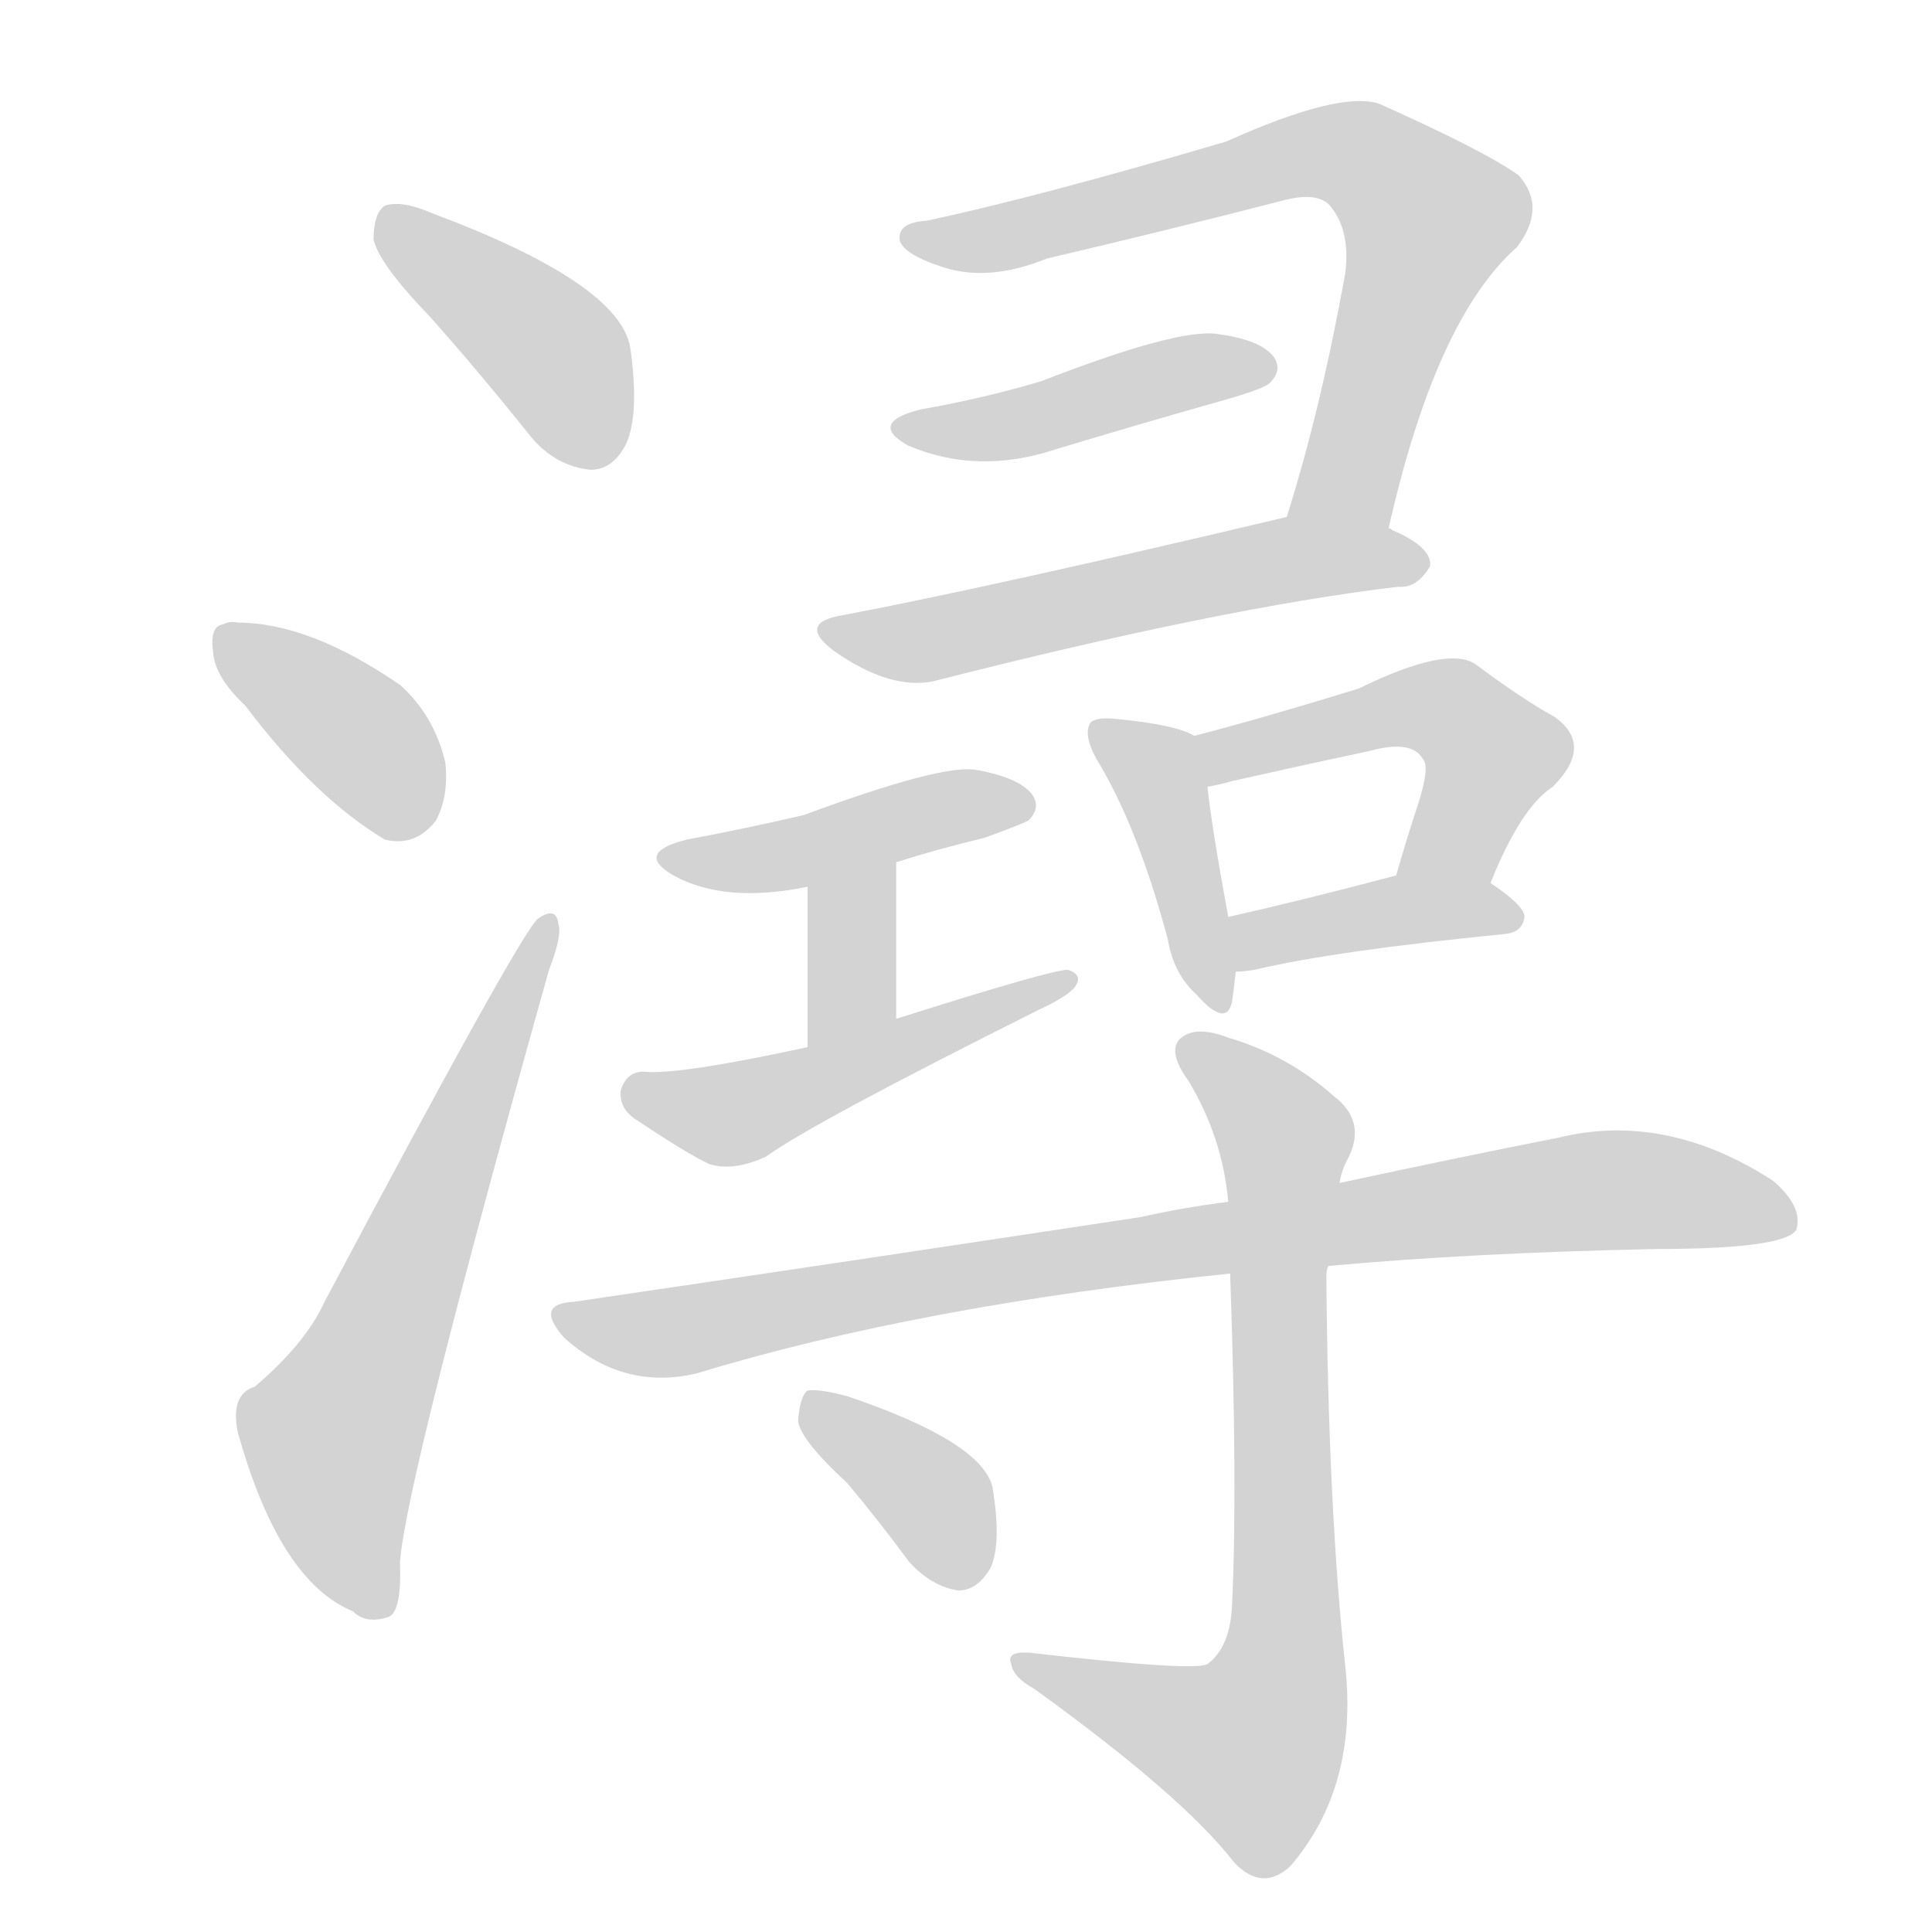 <svg version="1.1" viewBox="0 0 1024 1024" xmlns="http://www.w3.org/2000/svg">
  
  <g transform="scale(1, -1) translate(0, -900)">
    <style type="text/css">
        .origin {display:none;}
        .hide {display:none;}
        .stroke {fill: lightgray;}
    </style>

    <path d="M 228 732 Q 253 704 281 669 Q 294 653 313 651 Q 325 651 332 665 Q 339 681 334 716 Q 328 750 229 787 Q 213 794 204 791 Q 198 787 198 773 Q 201 760 228 732 Z" fill="lightgray" class="stroke"/>
    <path d="M 130 526 Q 167 477 204 455 Q 220 451 231 465 Q 238 478 236 496 Q 230 521 212 537 Q 164 570 126 570 Q 122 571 118 569 Q 111 568 113 554 Q 114 541 130 526 Z" fill="lightgray" class="stroke"/>
    <path d="M 135 165 Q 122 161 126 141 Q 148 62 187 46 Q 194 39 206 43 Q 213 46 212 72 Q 215 115 291 386 Q 298 404 296 410 Q 295 420 285 413 Q 275 404 172 210 Q 162 188 135 165 Z" fill="lightgray" class="stroke"/>
    <path d="M 736 620 Q 761 731 804 769 Q 820 790 805 807 Q 787 820 731 845 Q 710 852 650 825 Q 548 795 491 783 Q 475 782 477 772 Q 480 765 498 759 Q 523 750 555 763 Q 619 778 681 794 Q 697 798 704 792 Q 716 779 713 755 Q 700 683 682 626 C 673 597 729 591 736 620 Z" fill="lightgray" class="stroke"/>
    <path d="M 488 683 Q 460 676 481 664 Q 518 648 560 662 Q 603 675 649 688 Q 670 694 673 697 Q 680 704 675 711 Q 668 720 645 723 Q 624 726 552 698 Q 522 689 488 683 Z" fill="lightgray" class="stroke"/>
    <path d="M 682 626 Q 526 589 447 574 Q 422 570 442 555 Q 472 534 495 539 Q 648 578 741 589 Q 751 588 758 600 Q 759 610 738 619 Q 737 620 736 620 C 710 633 710 633 682 626 Z" fill="lightgray" class="stroke"/>
    <path d="M 475 443 Q 497 450 522 456 Q 541 463 545 465 Q 552 472 547 479 Q 540 488 517 492 Q 499 495 426 468 Q 396 461 364 455 Q 336 448 357 436 Q 384 421 428 430 L 475 443 Z" fill="lightgray" class="stroke"/>
    <path d="M 475 360 L 475 443 C 475 473 428 460 428 430 L 428 345 C 428 315 475 330 475 360 Z" fill="lightgray" class="stroke"/>
    <path d="M 428 345 Q 359 330 341 332 Q 332 332 329 322 Q 328 312 338 306 Q 365 288 376 283 Q 389 279 406 287 Q 431 305 551 365 Q 564 371 569 376 Q 575 383 566 386 Q 557 386 475 360 L 428 345 Z" fill="lightgray" class="stroke"/>
    <path d="M 633 510 Q 623 516 591 519 Q 581 520 578 517 Q 574 511 581 498 Q 603 462 619 402 Q 622 384 634 373 Q 650 355 653 369 Q 654 376 655 385 L 651 414 Q 642 463 640 483 C 637 508 637 508 633 510 Z" fill="lightgray" class="stroke"/>
    <path d="M 790 432 Q 806 472 823 483 Q 845 505 824 520 Q 806 530 782 548 Q 767 558 720 535 Q 668 519 633 510 C 604 502 611 477 640 483 Q 646 484 653 486 Q 693 495 726 502 Q 748 508 754 498 Q 758 494 752 475 Q 746 457 740 436 C 732 407 778 404 790 432 Z" fill="lightgray" class="stroke"/>
    <path d="M 655 385 Q 659 385 665 386 Q 707 396 798 405 Q 807 406 808 414 Q 808 420 790 432 C 772 444 769 444 740 436 Q 691 423 651 414 C 622 407 625 383 655 385 Z" fill="lightgray" class="stroke"/>
    <path d="M 704 229 Q 780 236 878 238 Q 945 238 952 248 Q 956 260 940 274 Q 883 311 826 297 Q 775 287 710 273 L 651 263 Q 627 260 605 255 Q 467 234 304 210 Q 283 209 299 191 Q 330 163 369 172 Q 487 208 652 225 L 704 229 Z" fill="lightgray" class="stroke"/>
    <path d="M 652 225 Q 656 111 653 49 Q 652 27 640 18 Q 633 14 546 24 Q 533 25 536 18 Q 537 11 548 5 Q 627 -52 654 -87 Q 669 -103 684 -89 Q 720 -47 713 17 Q 704 101 703 223 Q 703 227 704 229 L 710 273 Q 711 280 715 287 Q 724 306 707 319 Q 682 341 651 350 Q 633 357 625 349 Q 619 342 630 327 Q 648 297 651 263 L 652 225 Z" fill="lightgray" class="stroke"/>
    <path d="M 449 114 Q 465 95 482 72 Q 494 59 508 57 Q 518 57 525 69 Q 531 82 526 112 Q 520 136 449 160 Q 434 164 428 163 Q 424 160 423 147 Q 424 137 449 114 Z" fill="lightgray" class="stroke"/></g>
</svg>